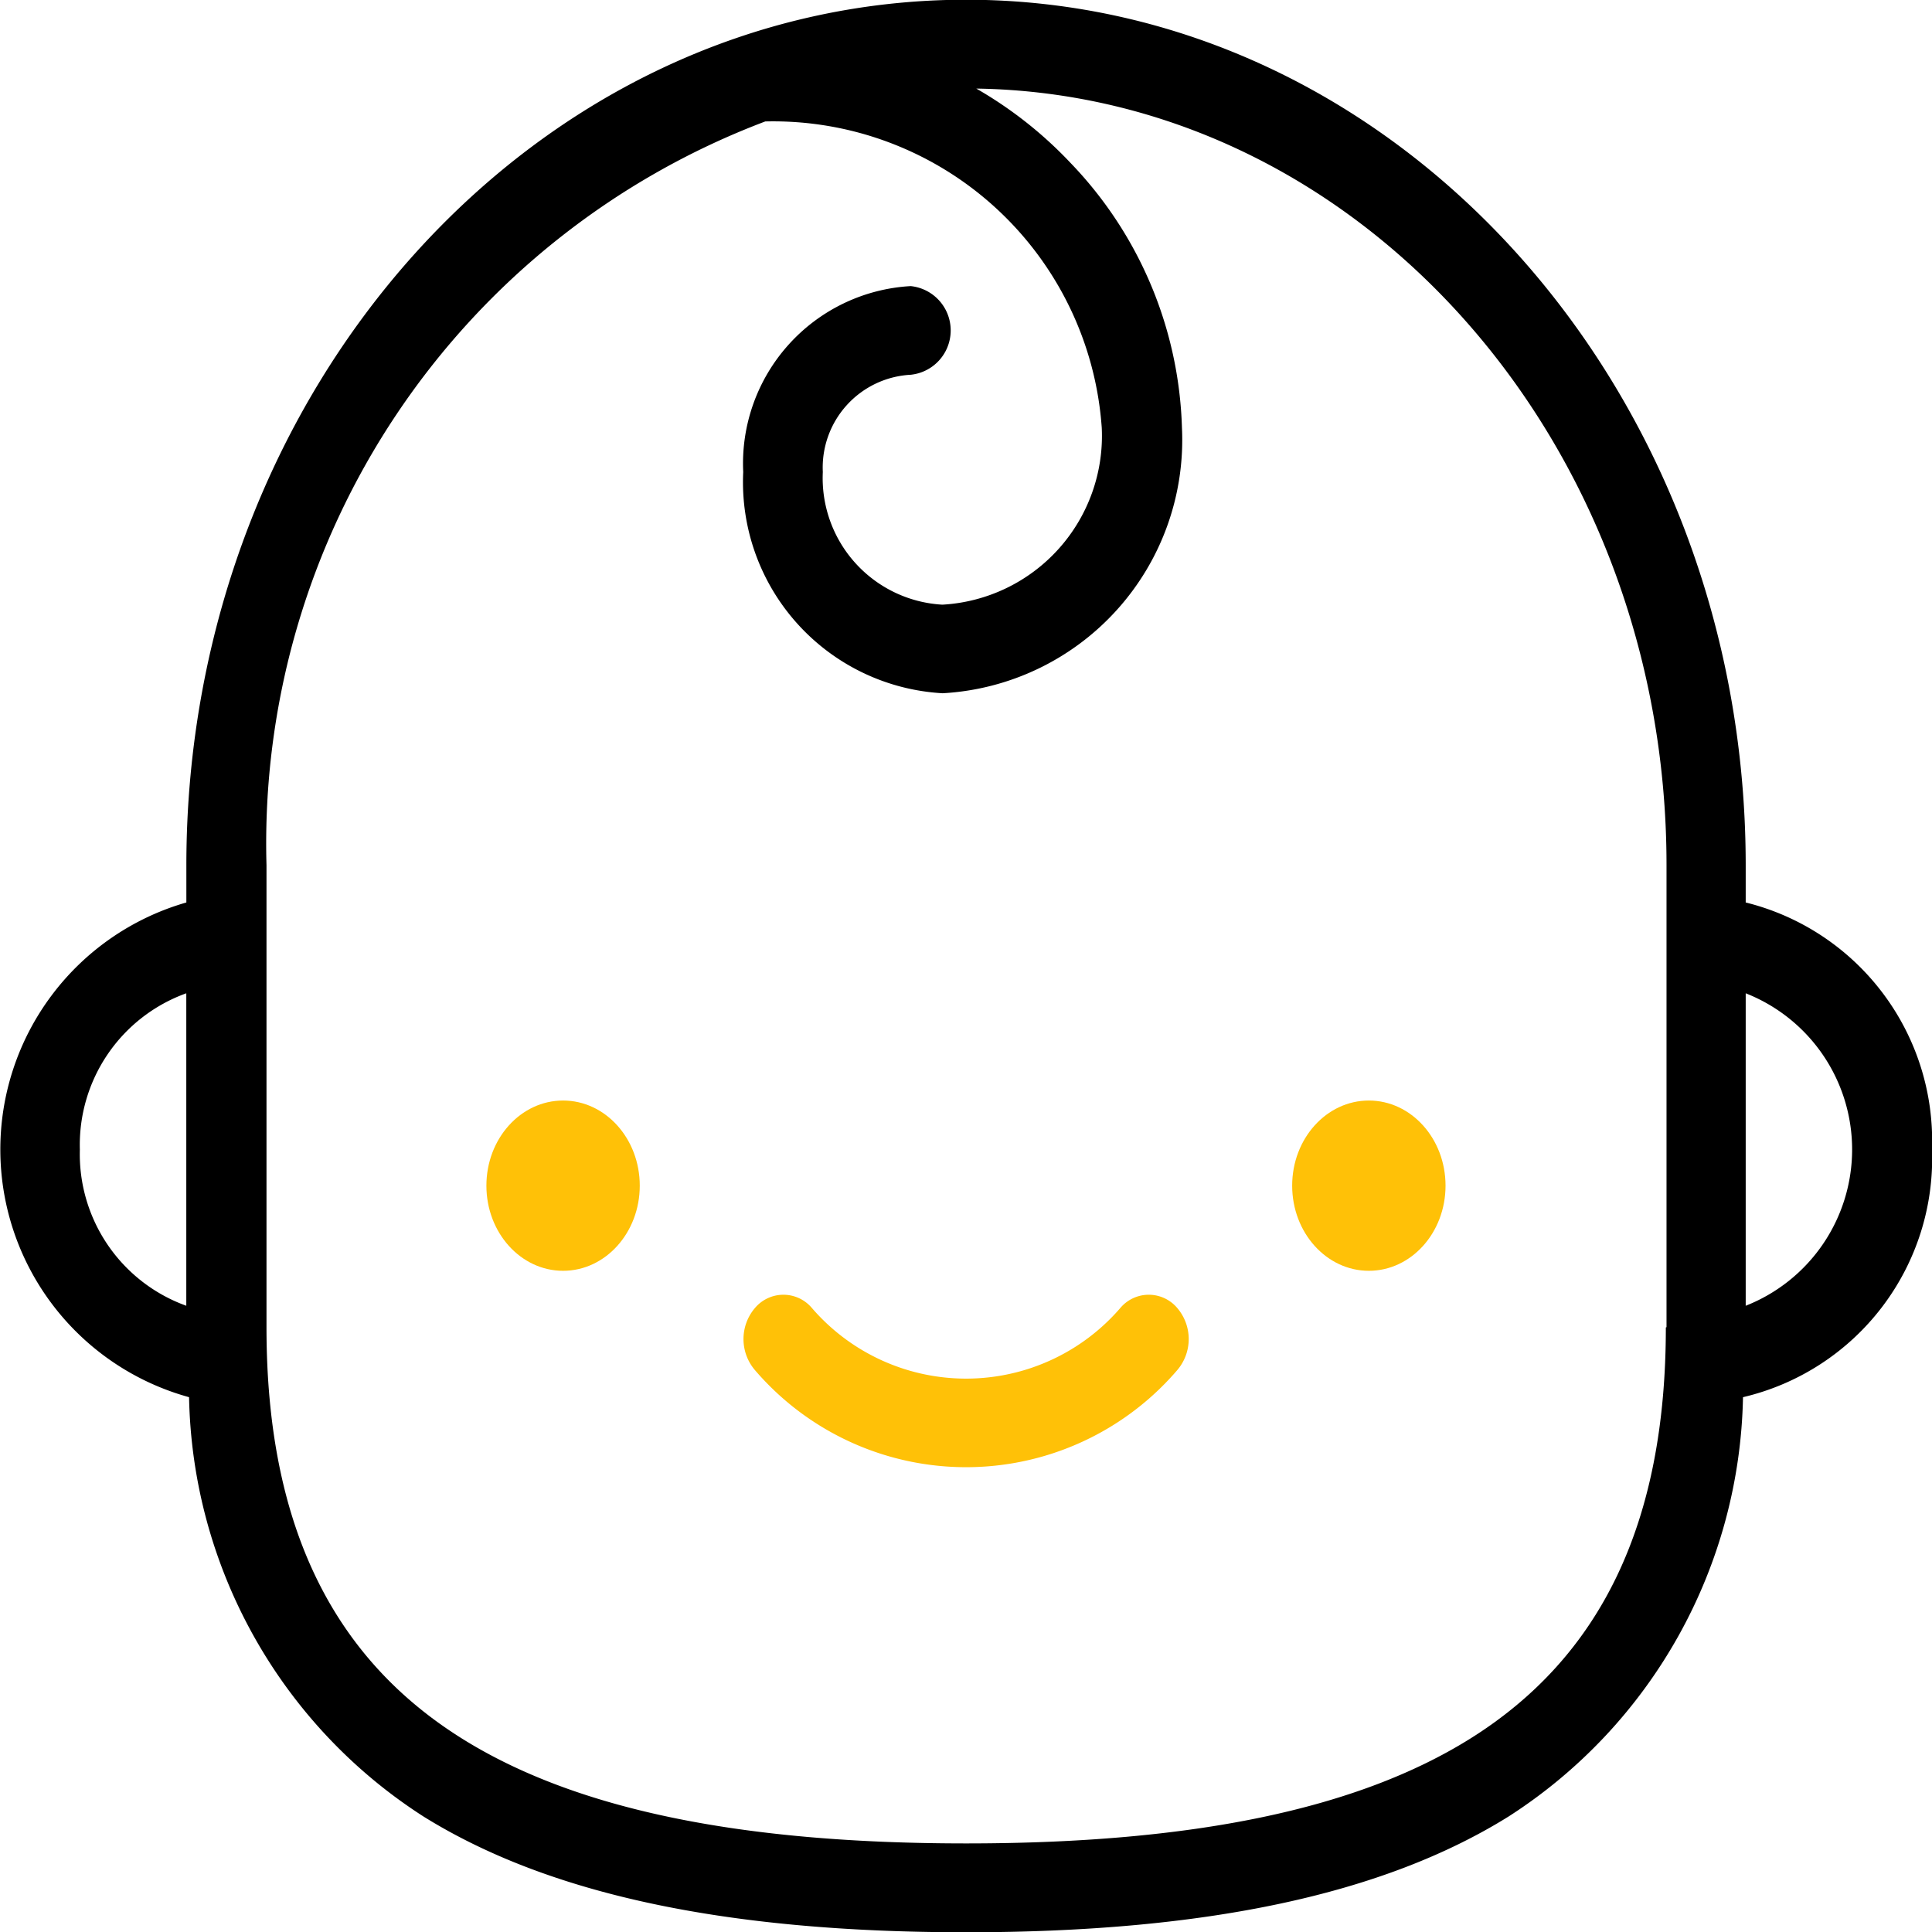 <svg xmlns="http://www.w3.org/2000/svg" width="28.571" height="28.571" viewBox="0 0 28.571 28.571"><ellipse cx="1.134" cy="1.259" rx="1.134" ry="1.259" transform="translate(7.193 16.275)" fill="#ffc107"/><ellipse cx="1.134" cy="1.259" rx="1.134" ry="1.259" transform="translate(19.109 16.275)" fill="#ffc107"/><path d="M28.571,36.132a3.632,3.632,0,0,0-2.755-3.654v-.55c0-7.055-5.173-12.8-11.53-12.8s-11.53,5.74-11.53,12.8v.55a3.8,3.8,0,0,0,.04,7.316,7.539,7.539,0,0,0,3.465,6.2c1.85,1.152,4.475,1.713,8.025,1.713s6.175-.56,8.025-1.713a7.539,7.539,0,0,0,3.465-6.2A3.626,3.626,0,0,0,28.571,36.132Zm-27.39,0a2.382,2.382,0,0,1,1.574-2.311v4.621A2.382,2.382,0,0,1,1.181,36.132Zm23.454,2.63c0,2.878-.949,4.869-2.9,6.086-1.669,1.04-4.1,1.545-7.447,1.545s-5.778-.505-7.447-1.545c-1.953-1.217-2.9-3.208-2.9-6.086V31.928a11.416,11.416,0,0,1,7.376-11,4.871,4.871,0,0,1,4.976,4.53,2.5,2.5,0,0,1-2.357,2.616,1.875,1.875,0,0,1-1.768-1.962,1.374,1.374,0,0,1,1.3-1.438.659.659,0,0,0,0-1.311,2.627,2.627,0,0,0-2.477,2.749,3.127,3.127,0,0,0,2.949,3.272,3.752,3.752,0,0,0,3.539-3.927,5.893,5.893,0,0,0-1.647-3.915,6.056,6.056,0,0,0-1.394-1.1c5.641.085,10.207,5.2,10.207,11.483v6.834Zm1.181-.32V33.821a2.483,2.483,0,0,1,0,4.621Z" transform="translate(0 -19.132)"/><path d="M154.5,253.052a3.012,3.012,0,0,1-4.568,0,.55.55,0,0,0-.835,0,.707.707,0,0,0,0,.927,4.114,4.114,0,0,0,6.238,0,.707.707,0,0,0,0-.927A.55.55,0,0,0,154.5,253.052Z" transform="translate(-137.929 -233.713)" fill="#ffc107"/></svg>